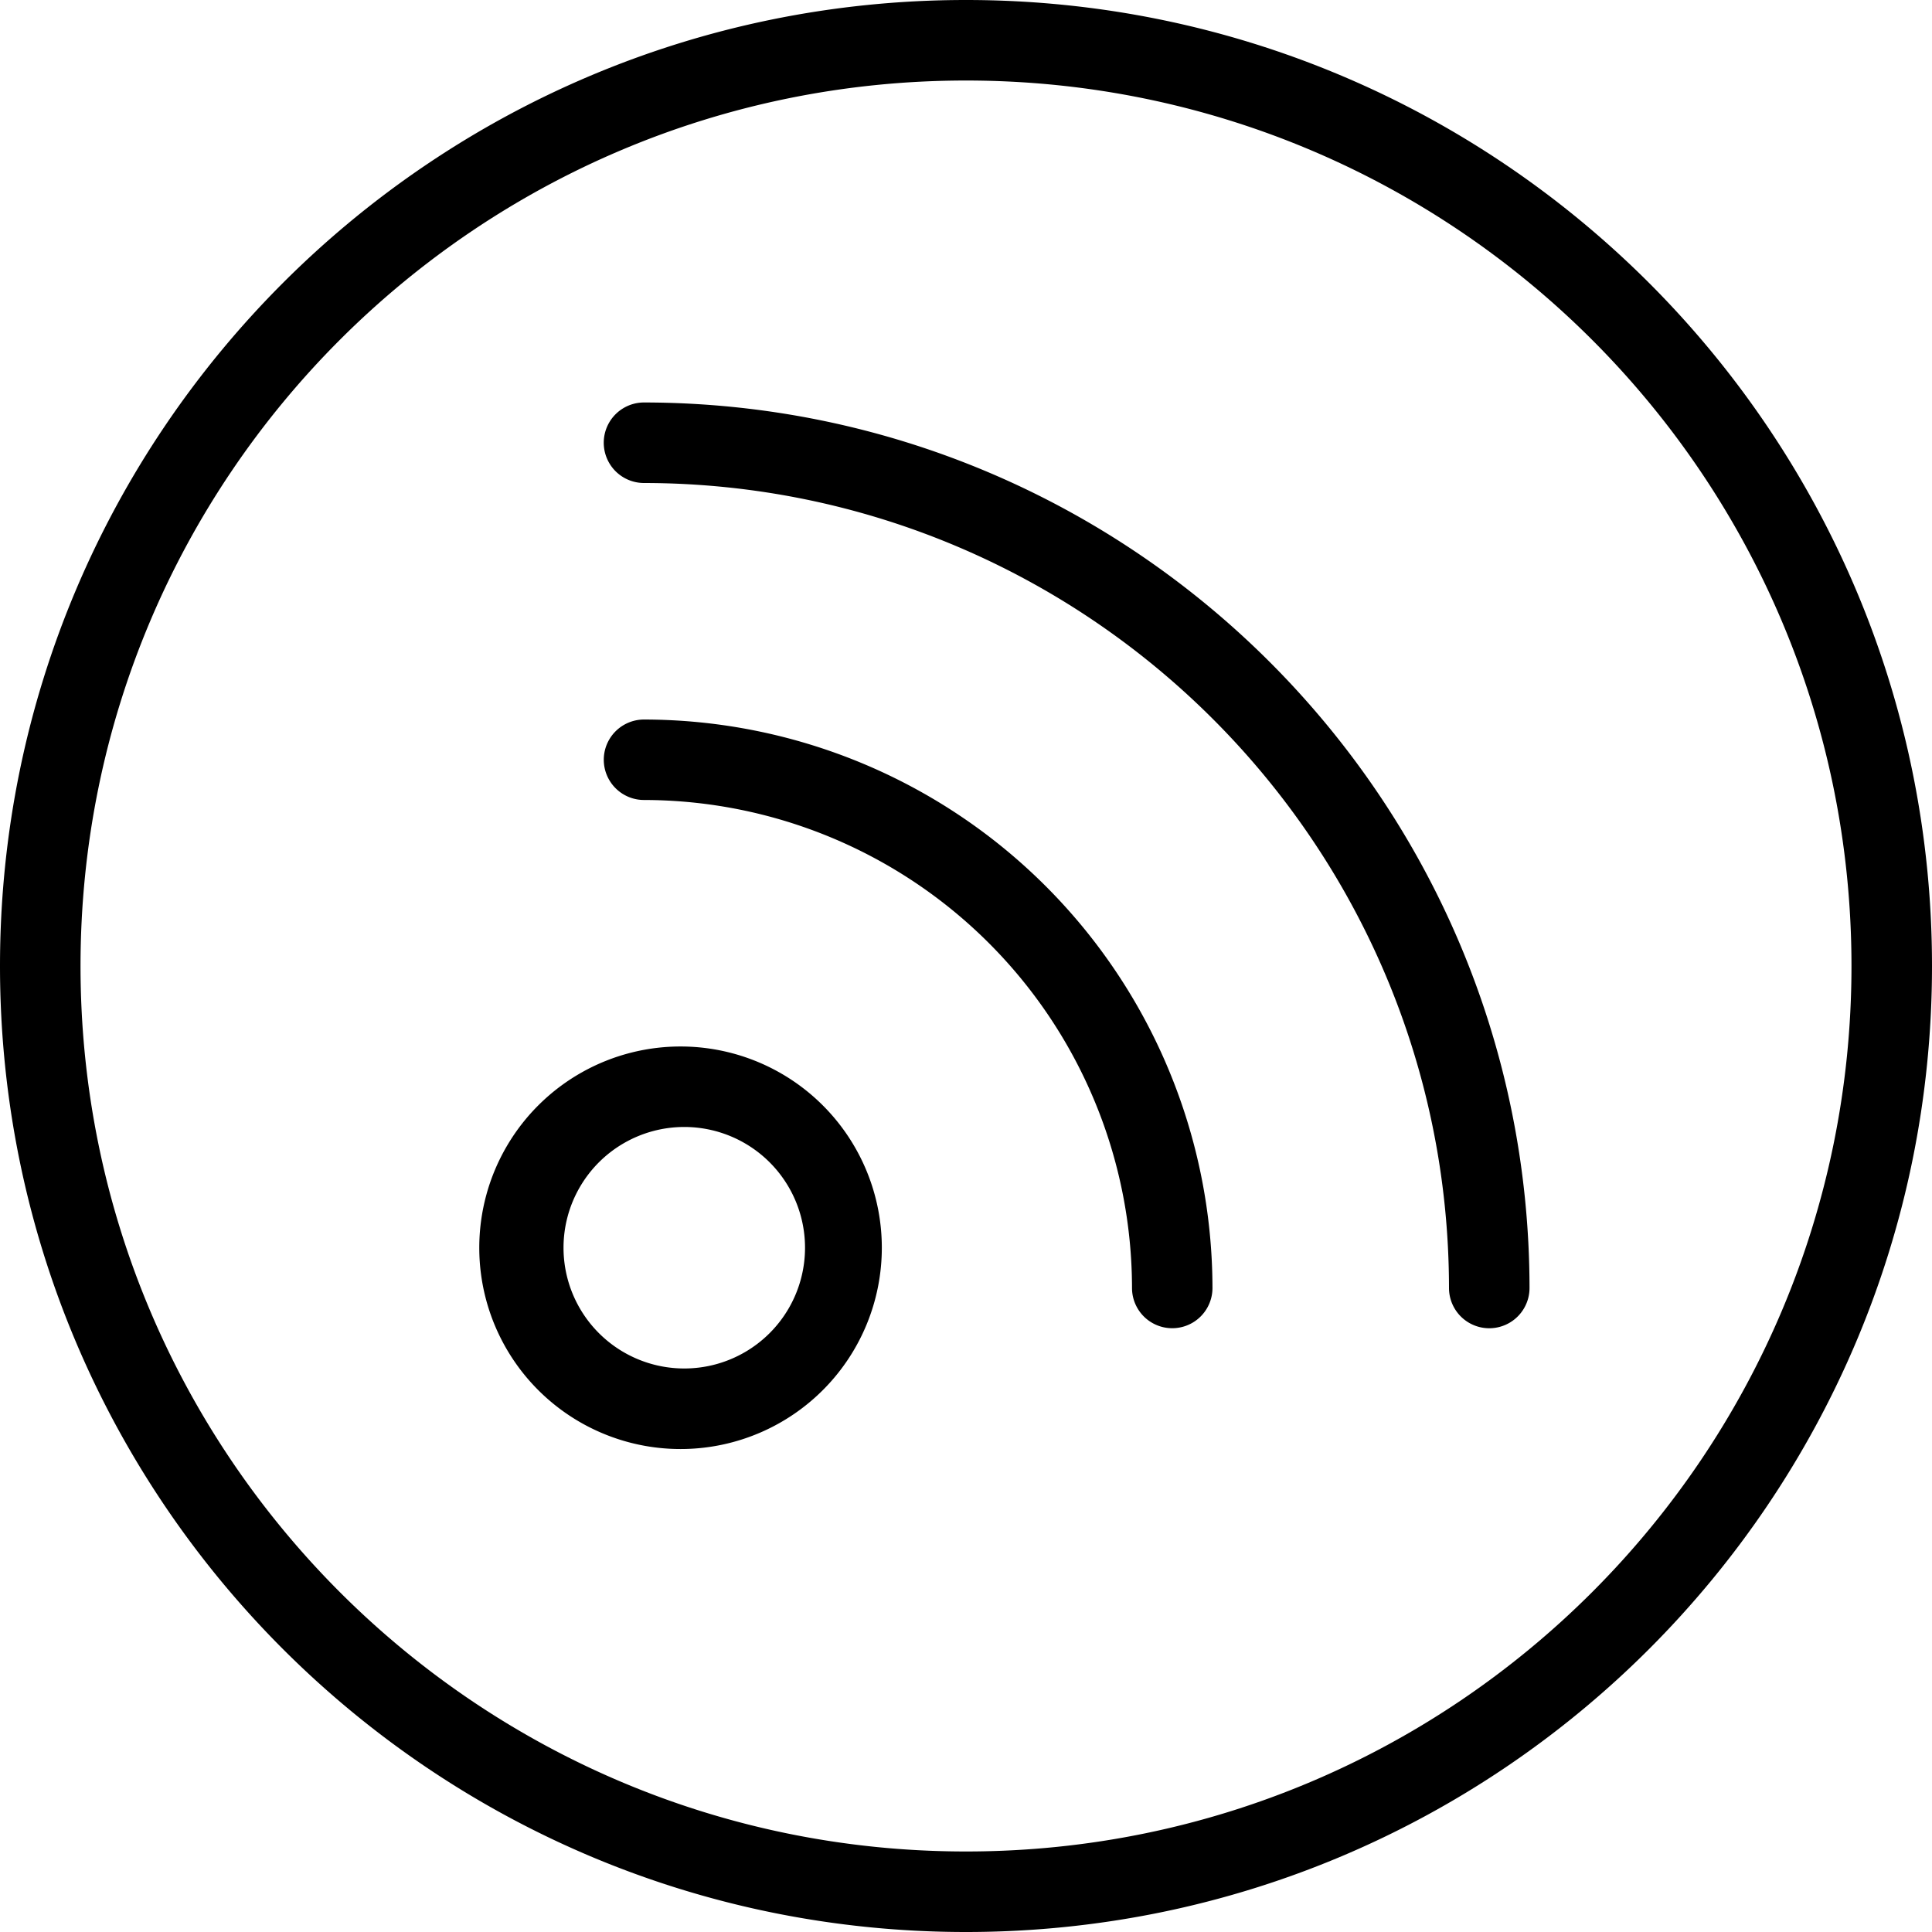 <svg class="fill-current"  xmlns="http://www.w3.org/2000/svg" width="28" height="28" viewBox="0 0 28 28">
    <path d="M9.334 5.833c7.084.008 12.825 5.75 12.833 12.833a.583.583 0 0 1-1.167.001C20.993 12.227 15.773 7.007 9.333 7a.583.583 0 0 1 .001-1.167zm0 4.595a8.248 8.248 0 0 1 8.238 8.238.583.583 0 0 1-1.166.001 7.082 7.082 0 0 0-7.073-7.073.583.583 0 0 1 .001-1.166zM9.917 21a2.917 2.917 0 1 1 0-5.833 2.917 2.917 0 0 1 0 5.833zm0-1.167a1.75 1.75 0 1 0 0-3.5 1.75 1.75 0 0 0 0 3.5zM14 28C6.268 28 0 21.732 0 14S6.268 0 14 0s14 6.268 14 14-6.268 14-14 14zm0-1.167c7.088 0 12.833-5.745 12.833-12.833S21.088 1.167 14 1.167 1.167 6.912 1.167 14 6.912 26.833 14 26.833z"/>
</svg>
